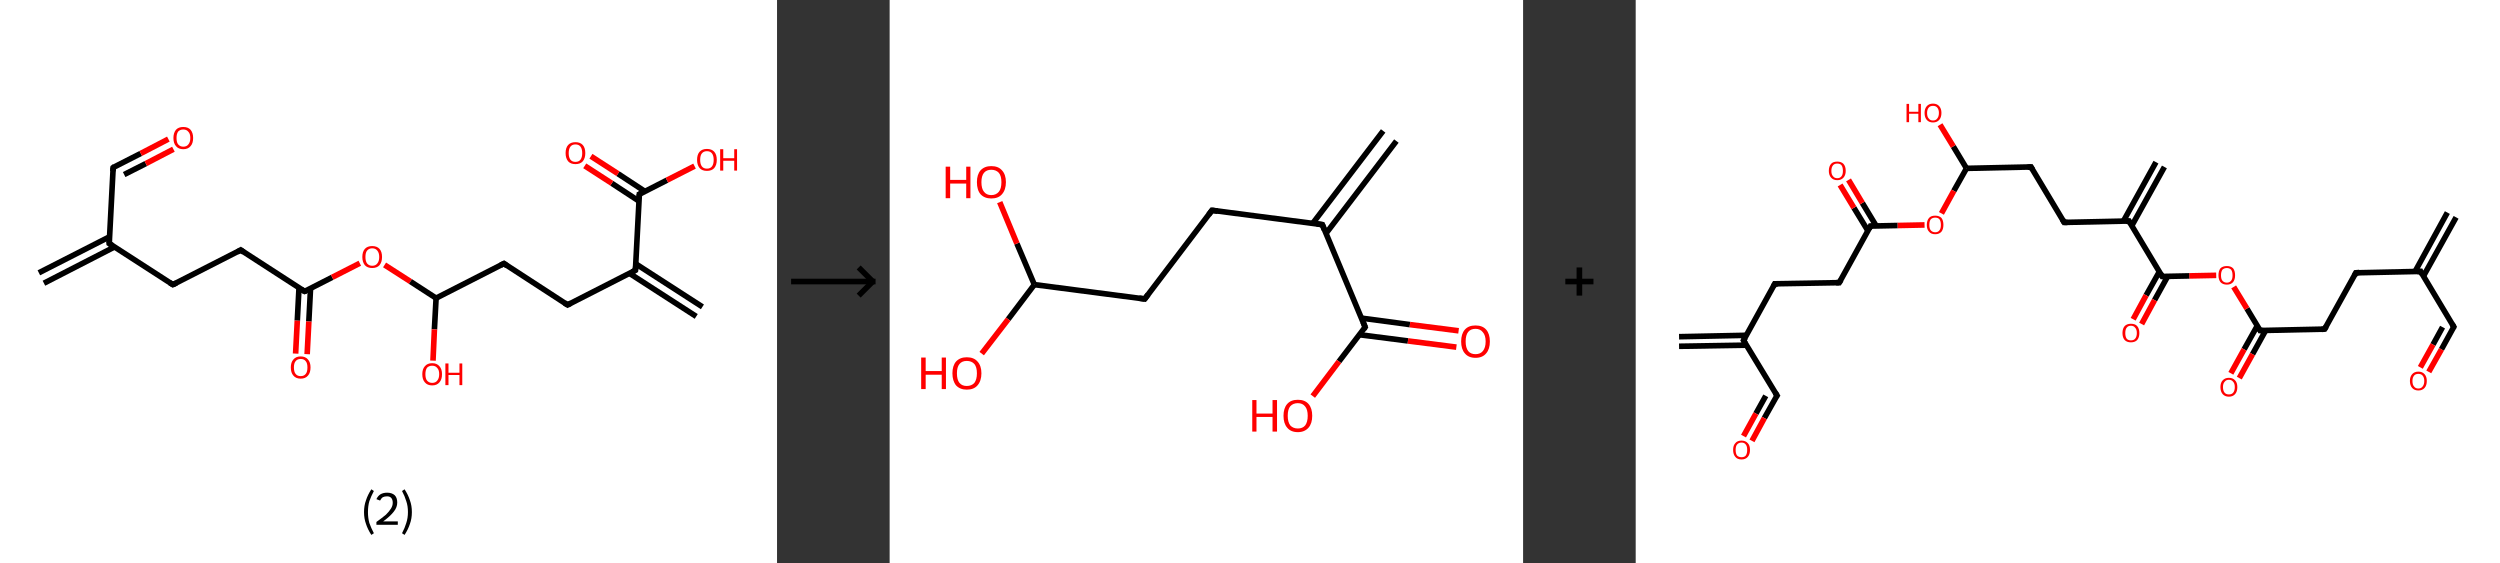 <?xml version='1.0' encoding='ASCII' standalone='yes'?>
<svg xmlns="http://www.w3.org/2000/svg" xmlns:xlink="http://www.w3.org/1999/xlink" version="1.1" width="888.0px" viewBox="0 0 888.0 200.0" height="200.0px">
  <rect x="0" y="0" width="888.0" height="200.0" fill="#333333" stroke="none"/>
  <g>
    <g transform="translate(0, 0) scale(1 1) "><!-- END OF HEADER -->
<rect style="opacity:1.0;fill:#FFFFFF;stroke:none" width="276.0" height="200.0" x="0.0" y="0.0"> </rect>
<path class="bond-0 atom-0 atom-1" d="M 13.8,96.9 L 38.9,84.1" style="fill:none;fill-rule:evenodd;stroke:#000000;stroke-width:2.0px;stroke-linecap:butt;stroke-linejoin:miter;stroke-opacity:1"/>
<path class="bond-0 atom-0 atom-1" d="M 15.6,100.6 L 40.7,87.7" style="fill:none;fill-rule:evenodd;stroke:#000000;stroke-width:2.0px;stroke-linecap:butt;stroke-linejoin:miter;stroke-opacity:1"/>
<path class="bond-1 atom-1 atom-2" d="M 38.8,86.5 L 40.2,59.5" style="fill:none;fill-rule:evenodd;stroke:#000000;stroke-width:2.0px;stroke-linecap:butt;stroke-linejoin:miter;stroke-opacity:1"/>
<path class="bond-2 atom-2 atom-3" d="M 40.2,59.5 L 50.0,54.5" style="fill:none;fill-rule:evenodd;stroke:#000000;stroke-width:2.0px;stroke-linecap:butt;stroke-linejoin:miter;stroke-opacity:1"/>
<path class="bond-2 atom-2 atom-3" d="M 50.0,54.5 L 59.8,49.4" style="fill:none;fill-rule:evenodd;stroke:#FF0000;stroke-width:2.0px;stroke-linecap:butt;stroke-linejoin:miter;stroke-opacity:1"/>
<path class="bond-2 atom-2 atom-3" d="M 44.1,62.0 L 51.8,58.1" style="fill:none;fill-rule:evenodd;stroke:#000000;stroke-width:2.0px;stroke-linecap:butt;stroke-linejoin:miter;stroke-opacity:1"/>
<path class="bond-2 atom-2 atom-3" d="M 51.8,58.1 L 61.6,53.0" style="fill:none;fill-rule:evenodd;stroke:#FF0000;stroke-width:2.0px;stroke-linecap:butt;stroke-linejoin:miter;stroke-opacity:1"/>
<path class="bond-3 atom-1 atom-4" d="M 38.8,86.5 L 61.4,101.1" style="fill:none;fill-rule:evenodd;stroke:#000000;stroke-width:2.0px;stroke-linecap:butt;stroke-linejoin:miter;stroke-opacity:1"/>
<path class="bond-4 atom-4 atom-5" d="M 61.4,101.1 L 85.5,88.8" style="fill:none;fill-rule:evenodd;stroke:#000000;stroke-width:2.0px;stroke-linecap:butt;stroke-linejoin:miter;stroke-opacity:1"/>
<path class="bond-5 atom-5 atom-6" d="M 85.5,88.8 L 108.2,103.5" style="fill:none;fill-rule:evenodd;stroke:#000000;stroke-width:2.0px;stroke-linecap:butt;stroke-linejoin:miter;stroke-opacity:1"/>
<path class="bond-6 atom-6 atom-7" d="M 106.2,102.3 L 105.6,113.9" style="fill:none;fill-rule:evenodd;stroke:#000000;stroke-width:2.0px;stroke-linecap:butt;stroke-linejoin:miter;stroke-opacity:1"/>
<path class="bond-6 atom-6 atom-7" d="M 105.6,113.9 L 105.0,125.6" style="fill:none;fill-rule:evenodd;stroke:#FF0000;stroke-width:2.0px;stroke-linecap:butt;stroke-linejoin:miter;stroke-opacity:1"/>
<path class="bond-6 atom-6 atom-7" d="M 110.3,102.5 L 109.7,114.2" style="fill:none;fill-rule:evenodd;stroke:#000000;stroke-width:2.0px;stroke-linecap:butt;stroke-linejoin:miter;stroke-opacity:1"/>
<path class="bond-6 atom-6 atom-7" d="M 109.7,114.2 L 109.1,125.8" style="fill:none;fill-rule:evenodd;stroke:#FF0000;stroke-width:2.0px;stroke-linecap:butt;stroke-linejoin:miter;stroke-opacity:1"/>
<path class="bond-7 atom-6 atom-8" d="M 108.2,103.5 L 118.0,98.5" style="fill:none;fill-rule:evenodd;stroke:#000000;stroke-width:2.0px;stroke-linecap:butt;stroke-linejoin:miter;stroke-opacity:1"/>
<path class="bond-7 atom-6 atom-8" d="M 118.0,98.5 L 127.8,93.5" style="fill:none;fill-rule:evenodd;stroke:#FF0000;stroke-width:2.0px;stroke-linecap:butt;stroke-linejoin:miter;stroke-opacity:1"/>
<path class="bond-8 atom-8 atom-9" d="M 136.6,94.1 L 145.8,100.0" style="fill:none;fill-rule:evenodd;stroke:#FF0000;stroke-width:2.0px;stroke-linecap:butt;stroke-linejoin:miter;stroke-opacity:1"/>
<path class="bond-8 atom-8 atom-9" d="M 145.8,100.0 L 154.9,105.9" style="fill:none;fill-rule:evenodd;stroke:#000000;stroke-width:2.0px;stroke-linecap:butt;stroke-linejoin:miter;stroke-opacity:1"/>
<path class="bond-9 atom-9 atom-10" d="M 154.9,105.9 L 154.3,117.0" style="fill:none;fill-rule:evenodd;stroke:#000000;stroke-width:2.0px;stroke-linecap:butt;stroke-linejoin:miter;stroke-opacity:1"/>
<path class="bond-9 atom-9 atom-10" d="M 154.3,117.0 L 153.8,128.1" style="fill:none;fill-rule:evenodd;stroke:#FF0000;stroke-width:2.0px;stroke-linecap:butt;stroke-linejoin:miter;stroke-opacity:1"/>
<path class="bond-10 atom-9 atom-11" d="M 154.9,105.9 L 179.0,93.6" style="fill:none;fill-rule:evenodd;stroke:#000000;stroke-width:2.0px;stroke-linecap:butt;stroke-linejoin:miter;stroke-opacity:1"/>
<path class="bond-11 atom-11 atom-12" d="M 179.0,93.6 L 201.6,108.3" style="fill:none;fill-rule:evenodd;stroke:#000000;stroke-width:2.0px;stroke-linecap:butt;stroke-linejoin:miter;stroke-opacity:1"/>
<path class="bond-12 atom-12 atom-13" d="M 201.6,108.3 L 225.7,96.0" style="fill:none;fill-rule:evenodd;stroke:#000000;stroke-width:2.0px;stroke-linecap:butt;stroke-linejoin:miter;stroke-opacity:1"/>
<path class="bond-13 atom-13 atom-14" d="M 223.6,97.1 L 247.3,112.4" style="fill:none;fill-rule:evenodd;stroke:#000000;stroke-width:2.0px;stroke-linecap:butt;stroke-linejoin:miter;stroke-opacity:1"/>
<path class="bond-13 atom-13 atom-14" d="M 225.8,93.7 L 249.5,109.0" style="fill:none;fill-rule:evenodd;stroke:#000000;stroke-width:2.0px;stroke-linecap:butt;stroke-linejoin:miter;stroke-opacity:1"/>
<path class="bond-14 atom-13 atom-15" d="M 225.7,96.0 L 227.1,69.0" style="fill:none;fill-rule:evenodd;stroke:#000000;stroke-width:2.0px;stroke-linecap:butt;stroke-linejoin:miter;stroke-opacity:1"/>
<path class="bond-15 atom-15 atom-16" d="M 229.1,68.0 L 219.5,61.7" style="fill:none;fill-rule:evenodd;stroke:#000000;stroke-width:2.0px;stroke-linecap:butt;stroke-linejoin:miter;stroke-opacity:1"/>
<path class="bond-15 atom-15 atom-16" d="M 219.5,61.7 L 209.9,55.5" style="fill:none;fill-rule:evenodd;stroke:#FF0000;stroke-width:2.0px;stroke-linecap:butt;stroke-linejoin:miter;stroke-opacity:1"/>
<path class="bond-15 atom-15 atom-16" d="M 226.9,71.4 L 217.3,65.1" style="fill:none;fill-rule:evenodd;stroke:#000000;stroke-width:2.0px;stroke-linecap:butt;stroke-linejoin:miter;stroke-opacity:1"/>
<path class="bond-15 atom-15 atom-16" d="M 217.3,65.1 L 207.7,58.9" style="fill:none;fill-rule:evenodd;stroke:#FF0000;stroke-width:2.0px;stroke-linecap:butt;stroke-linejoin:miter;stroke-opacity:1"/>
<path class="bond-16 atom-15 atom-17" d="M 227.1,69.0 L 236.9,64.0" style="fill:none;fill-rule:evenodd;stroke:#000000;stroke-width:2.0px;stroke-linecap:butt;stroke-linejoin:miter;stroke-opacity:1"/>
<path class="bond-16 atom-15 atom-17" d="M 236.9,64.0 L 246.7,59.0" style="fill:none;fill-rule:evenodd;stroke:#FF0000;stroke-width:2.0px;stroke-linecap:butt;stroke-linejoin:miter;stroke-opacity:1"/>
<path d="M 38.8,85.1 L 38.8,86.5 L 39.9,87.2" style="fill:none;stroke:#000000;stroke-width:2.0px;stroke-linecap:butt;stroke-linejoin:miter;stroke-opacity:1;"/>
<path d="M 40.1,60.8 L 40.2,59.5 L 40.6,59.2" style="fill:none;stroke:#000000;stroke-width:2.0px;stroke-linecap:butt;stroke-linejoin:miter;stroke-opacity:1;"/>
<path d="M 60.3,100.4 L 61.4,101.1 L 62.7,100.5" style="fill:none;stroke:#000000;stroke-width:2.0px;stroke-linecap:butt;stroke-linejoin:miter;stroke-opacity:1;"/>
<path d="M 84.3,89.5 L 85.5,88.8 L 86.6,89.6" style="fill:none;stroke:#000000;stroke-width:2.0px;stroke-linecap:butt;stroke-linejoin:miter;stroke-opacity:1;"/>
<path d="M 107.0,102.8 L 108.2,103.5 L 108.7,103.3" style="fill:none;stroke:#000000;stroke-width:2.0px;stroke-linecap:butt;stroke-linejoin:miter;stroke-opacity:1;"/>
<path d="M 177.8,94.2 L 179.0,93.6 L 180.1,94.4" style="fill:none;stroke:#000000;stroke-width:2.0px;stroke-linecap:butt;stroke-linejoin:miter;stroke-opacity:1;"/>
<path d="M 200.5,107.6 L 201.6,108.3 L 202.8,107.7" style="fill:none;stroke:#000000;stroke-width:2.0px;stroke-linecap:butt;stroke-linejoin:miter;stroke-opacity:1;"/>
<path d="M 224.5,96.6 L 225.7,96.0 L 225.8,94.7" style="fill:none;stroke:#000000;stroke-width:2.0px;stroke-linecap:butt;stroke-linejoin:miter;stroke-opacity:1;"/>
<path d="M 227.0,70.4 L 227.1,69.0 L 227.6,68.8" style="fill:none;stroke:#000000;stroke-width:2.0px;stroke-linecap:butt;stroke-linejoin:miter;stroke-opacity:1;"/>
<path class="atom-3" d="M 61.6 49.0 Q 61.6 47.2, 62.5 46.1 Q 63.4 45.1, 65.1 45.1 Q 66.8 45.1, 67.7 46.1 Q 68.6 47.2, 68.6 49.0 Q 68.6 50.9, 67.7 51.9 Q 66.8 53.0, 65.1 53.0 Q 63.4 53.0, 62.5 51.9 Q 61.6 50.9, 61.6 49.0 M 65.1 52.1 Q 66.3 52.1, 66.9 51.3 Q 67.6 50.5, 67.6 49.0 Q 67.6 47.5, 66.9 46.8 Q 66.3 46.0, 65.1 46.0 Q 64.0 46.0, 63.3 46.7 Q 62.7 47.5, 62.7 49.0 Q 62.7 50.6, 63.3 51.3 Q 64.0 52.1, 65.1 52.1 " fill="#FF0000"/>
<path class="atom-7" d="M 103.3 130.5 Q 103.3 128.7, 104.2 127.7 Q 105.1 126.6, 106.8 126.6 Q 108.5 126.6, 109.4 127.7 Q 110.3 128.7, 110.3 130.5 Q 110.3 132.4, 109.4 133.4 Q 108.5 134.5, 106.8 134.5 Q 105.1 134.5, 104.2 133.4 Q 103.3 132.4, 103.3 130.5 M 106.8 133.6 Q 108.0 133.6, 108.6 132.8 Q 109.2 132.1, 109.2 130.5 Q 109.2 129.0, 108.6 128.3 Q 108.0 127.5, 106.8 127.5 Q 105.6 127.5, 105.0 128.3 Q 104.4 129.0, 104.4 130.5 Q 104.4 132.1, 105.0 132.8 Q 105.6 133.6, 106.8 133.6 " fill="#FF0000"/>
<path class="atom-8" d="M 128.7 91.3 Q 128.7 89.4, 129.6 88.4 Q 130.5 87.4, 132.2 87.4 Q 133.9 87.4, 134.8 88.4 Q 135.7 89.4, 135.7 91.3 Q 135.7 93.1, 134.8 94.2 Q 133.9 95.2, 132.2 95.2 Q 130.5 95.2, 129.6 94.2 Q 128.7 93.1, 128.7 91.3 M 132.2 94.4 Q 133.4 94.4, 134.0 93.6 Q 134.7 92.8, 134.7 91.3 Q 134.7 89.8, 134.0 89.0 Q 133.4 88.2, 132.2 88.2 Q 131.1 88.2, 130.4 89.0 Q 129.8 89.7, 129.8 91.3 Q 129.8 92.8, 130.4 93.6 Q 131.1 94.4, 132.2 94.4 " fill="#FF0000"/>
<path class="atom-10" d="M 150.0 132.9 Q 150.0 131.1, 150.9 130.1 Q 151.8 129.0, 153.5 129.0 Q 155.2 129.0, 156.1 130.1 Q 157.0 131.1, 157.0 132.9 Q 157.0 134.8, 156.1 135.8 Q 155.2 136.9, 153.5 136.9 Q 151.8 136.9, 150.9 135.8 Q 150.0 134.8, 150.0 132.9 M 153.5 136.0 Q 154.7 136.0, 155.3 135.2 Q 156.0 134.4, 156.0 132.9 Q 156.0 131.4, 155.3 130.7 Q 154.7 129.9, 153.5 129.9 Q 152.4 129.9, 151.7 130.6 Q 151.1 131.4, 151.1 132.9 Q 151.1 134.5, 151.7 135.2 Q 152.4 136.0, 153.5 136.0 " fill="#FF0000"/>
<path class="atom-10" d="M 158.2 129.1 L 159.3 129.1 L 159.3 132.4 L 163.2 132.4 L 163.2 129.1 L 164.2 129.1 L 164.2 136.8 L 163.2 136.8 L 163.2 133.2 L 159.3 133.2 L 159.3 136.8 L 158.2 136.8 L 158.2 129.1 " fill="#FF0000"/>
<path class="atom-16" d="M 200.9 54.4 Q 200.9 52.5, 201.8 51.5 Q 202.7 50.5, 204.4 50.5 Q 206.1 50.5, 207.0 51.5 Q 207.9 52.5, 207.9 54.4 Q 207.9 56.2, 207.0 57.3 Q 206.1 58.3, 204.4 58.3 Q 202.7 58.3, 201.8 57.3 Q 200.9 56.2, 200.9 54.4 M 204.4 57.5 Q 205.6 57.5, 206.2 56.7 Q 206.8 55.9, 206.8 54.4 Q 206.8 52.9, 206.2 52.1 Q 205.6 51.3, 204.4 51.3 Q 203.2 51.3, 202.6 52.1 Q 202.0 52.9, 202.0 54.4 Q 202.0 55.9, 202.6 56.7 Q 203.2 57.5, 204.4 57.5 " fill="#FF0000"/>
<path class="atom-17" d="M 247.6 56.8 Q 247.6 54.9, 248.5 53.9 Q 249.4 52.9, 251.1 52.9 Q 252.8 52.9, 253.7 53.9 Q 254.6 54.9, 254.6 56.8 Q 254.6 58.6, 253.7 59.7 Q 252.8 60.7, 251.1 60.7 Q 249.4 60.7, 248.5 59.7 Q 247.6 58.6, 247.6 56.8 M 251.1 59.9 Q 252.3 59.9, 252.9 59.1 Q 253.5 58.3, 253.5 56.8 Q 253.5 55.3, 252.9 54.5 Q 252.3 53.7, 251.1 53.7 Q 249.9 53.7, 249.3 54.5 Q 248.7 55.2, 248.7 56.8 Q 248.7 58.3, 249.3 59.1 Q 249.9 59.9, 251.1 59.9 " fill="#FF0000"/>
<path class="atom-17" d="M 255.8 53.0 L 256.9 53.0 L 256.9 56.2 L 260.8 56.2 L 260.8 53.0 L 261.8 53.0 L 261.8 60.6 L 260.8 60.6 L 260.8 57.1 L 256.9 57.1 L 256.9 60.6 L 255.8 60.6 L 255.8 53.0 " fill="#FF0000"/>
<path class="legend" d="M 129.3 181.9 Q 129.3 179.6, 130.0 177.7 Q 130.6 175.8, 131.9 173.8 L 132.8 174.4 Q 131.8 176.3, 131.2 178.0 Q 130.7 179.7, 130.7 181.9 Q 130.7 184.0, 131.2 185.8 Q 131.8 187.5, 132.8 189.4 L 131.9 190.0 Q 130.6 188.0, 130.0 186.1 Q 129.3 184.2, 129.3 181.9 " fill="#000000"/>
<path class="legend" d="M 133.7 177.3 Q 134.2 176.2, 135.1 175.6 Q 136.1 175.0, 137.5 175.0 Q 139.2 175.0, 140.2 175.9 Q 141.1 176.8, 141.1 178.5 Q 141.1 180.2, 139.9 181.7 Q 138.7 183.3, 136.1 185.2 L 141.3 185.2 L 141.3 186.4 L 133.7 186.4 L 133.7 185.4 Q 135.8 183.9, 137.1 182.8 Q 138.3 181.6, 138.9 180.6 Q 139.5 179.6, 139.5 178.6 Q 139.5 177.5, 139.0 176.9 Q 138.5 176.3, 137.5 176.3 Q 136.6 176.3, 136.0 176.6 Q 135.4 177.0, 135.0 177.8 L 133.7 177.3 " fill="#000000"/>
<path class="legend" d="M 146.3 181.9 Q 146.3 184.2, 145.6 186.1 Q 145.0 188.0, 143.7 190.0 L 142.8 189.4 Q 143.8 187.5, 144.3 185.8 Q 144.9 184.0, 144.9 181.9 Q 144.9 179.7, 144.3 178.0 Q 143.8 176.3, 142.8 174.4 L 143.7 173.8 Q 145.0 175.8, 145.6 177.7 Q 146.3 179.6, 146.3 181.9 " fill="#000000"/>
</g>
    <g transform="translate(276.0, 0) scale(1 1) "><line x1="5" y1="100" x2="35" y2="100" style="stroke:rgb(0,0,0);stroke-width:2"/>
  <line x1="34" y1="100" x2="29" y2="95" style="stroke:rgb(0,0,0);stroke-width:2"/>
  <line x1="34" y1="100" x2="29" y2="105" style="stroke:rgb(0,0,0);stroke-width:2"/>
</g>
    <g transform="translate(316.0, 0) scale(1 1) "><!-- END OF HEADER -->
<rect style="opacity:1.0;fill:#FFFFFF;stroke:none" width="225.0" height="200.0" x="0.0" y="0.0"> </rect>
<path class="bond-0 atom-0 atom-1" d="M 180.0,50.1 L 155.0,82.9" style="fill:none;fill-rule:evenodd;stroke:#000000;stroke-width:2.0px;stroke-linecap:butt;stroke-linejoin:miter;stroke-opacity:1"/>
<path class="bond-0 atom-0 atom-1" d="M 175.3,46.5 L 150.3,79.3" style="fill:none;fill-rule:evenodd;stroke:#000000;stroke-width:2.0px;stroke-linecap:butt;stroke-linejoin:miter;stroke-opacity:1"/>
<path class="bond-1 atom-1 atom-2" d="M 153.7,79.8 L 114.5,74.7" style="fill:none;fill-rule:evenodd;stroke:#000000;stroke-width:2.0px;stroke-linecap:butt;stroke-linejoin:miter;stroke-opacity:1"/>
<path class="bond-2 atom-2 atom-3" d="M 114.5,74.7 L 90.6,106.2" style="fill:none;fill-rule:evenodd;stroke:#000000;stroke-width:2.0px;stroke-linecap:butt;stroke-linejoin:miter;stroke-opacity:1"/>
<path class="bond-3 atom-3 atom-4" d="M 90.6,106.2 L 51.4,101.1" style="fill:none;fill-rule:evenodd;stroke:#000000;stroke-width:2.0px;stroke-linecap:butt;stroke-linejoin:miter;stroke-opacity:1"/>
<path class="bond-4 atom-4 atom-5" d="M 51.4,101.1 L 42.1,113.4" style="fill:none;fill-rule:evenodd;stroke:#000000;stroke-width:2.0px;stroke-linecap:butt;stroke-linejoin:miter;stroke-opacity:1"/>
<path class="bond-4 atom-4 atom-5" d="M 42.1,113.4 L 32.7,125.6" style="fill:none;fill-rule:evenodd;stroke:#FF0000;stroke-width:2.0px;stroke-linecap:butt;stroke-linejoin:miter;stroke-opacity:1"/>
<path class="bond-5 atom-4 atom-6" d="M 51.4,101.1 L 45.2,86.5" style="fill:none;fill-rule:evenodd;stroke:#000000;stroke-width:2.0px;stroke-linecap:butt;stroke-linejoin:miter;stroke-opacity:1"/>
<path class="bond-5 atom-4 atom-6" d="M 45.2,86.5 L 39.1,71.8" style="fill:none;fill-rule:evenodd;stroke:#FF0000;stroke-width:2.0px;stroke-linecap:butt;stroke-linejoin:miter;stroke-opacity:1"/>
<path class="bond-6 atom-1 atom-7" d="M 153.7,79.8 L 168.9,116.2" style="fill:none;fill-rule:evenodd;stroke:#000000;stroke-width:2.0px;stroke-linecap:butt;stroke-linejoin:miter;stroke-opacity:1"/>
<path class="bond-7 atom-7 atom-8" d="M 166.9,118.9 L 184.1,121.1" style="fill:none;fill-rule:evenodd;stroke:#000000;stroke-width:2.0px;stroke-linecap:butt;stroke-linejoin:miter;stroke-opacity:1"/>
<path class="bond-7 atom-7 atom-8" d="M 184.1,121.1 L 201.3,123.3" style="fill:none;fill-rule:evenodd;stroke:#FF0000;stroke-width:2.0px;stroke-linecap:butt;stroke-linejoin:miter;stroke-opacity:1"/>
<path class="bond-7 atom-7 atom-8" d="M 167.6,113.0 L 184.8,115.3" style="fill:none;fill-rule:evenodd;stroke:#000000;stroke-width:2.0px;stroke-linecap:butt;stroke-linejoin:miter;stroke-opacity:1"/>
<path class="bond-7 atom-7 atom-8" d="M 184.8,115.3 L 202.1,117.5" style="fill:none;fill-rule:evenodd;stroke:#FF0000;stroke-width:2.0px;stroke-linecap:butt;stroke-linejoin:miter;stroke-opacity:1"/>
<path class="bond-8 atom-7 atom-9" d="M 168.9,116.2 L 159.6,128.4" style="fill:none;fill-rule:evenodd;stroke:#000000;stroke-width:2.0px;stroke-linecap:butt;stroke-linejoin:miter;stroke-opacity:1"/>
<path class="bond-8 atom-7 atom-9" d="M 159.6,128.4 L 150.3,140.7" style="fill:none;fill-rule:evenodd;stroke:#FF0000;stroke-width:2.0px;stroke-linecap:butt;stroke-linejoin:miter;stroke-opacity:1"/>
<path d="M 151.7,79.5 L 153.7,79.8 L 154.4,81.6" style="fill:none;stroke:#000000;stroke-width:2.0px;stroke-linecap:butt;stroke-linejoin:miter;stroke-opacity:1;"/>
<path d="M 116.5,75.0 L 114.5,74.7 L 113.3,76.3" style="fill:none;stroke:#000000;stroke-width:2.0px;stroke-linecap:butt;stroke-linejoin:miter;stroke-opacity:1;"/>
<path d="M 91.8,104.6 L 90.6,106.2 L 88.6,105.9" style="fill:none;stroke:#000000;stroke-width:2.0px;stroke-linecap:butt;stroke-linejoin:miter;stroke-opacity:1;"/>
<path d="M 168.2,114.4 L 168.9,116.2 L 168.5,116.8" style="fill:none;stroke:#000000;stroke-width:2.0px;stroke-linecap:butt;stroke-linejoin:miter;stroke-opacity:1;"/>
<path class="atom-5" d="M 11.2 127.0 L 12.8 127.0 L 12.8 131.8 L 18.5 131.8 L 18.5 127.0 L 20.0 127.0 L 20.0 138.2 L 18.5 138.2 L 18.5 133.1 L 12.8 133.1 L 12.8 138.2 L 11.2 138.2 L 11.2 127.0 " fill="#FF0000"/>
<path class="atom-5" d="M 22.3 132.6 Q 22.3 129.9, 23.6 128.4 Q 25.0 126.9, 27.4 126.9 Q 29.9 126.9, 31.2 128.4 Q 32.6 129.9, 32.6 132.6 Q 32.6 135.3, 31.2 136.9 Q 29.9 138.4, 27.4 138.4 Q 25.0 138.4, 23.6 136.9 Q 22.3 135.3, 22.3 132.6 M 27.4 137.1 Q 29.1 137.1, 30.1 136.0 Q 31.0 134.8, 31.0 132.6 Q 31.0 130.4, 30.1 129.3 Q 29.1 128.2, 27.4 128.2 Q 25.7 128.2, 24.8 129.3 Q 23.9 130.4, 23.9 132.6 Q 23.9 134.9, 24.8 136.0 Q 25.7 137.1, 27.4 137.1 " fill="#FF0000"/>
<path class="atom-6" d="M 19.9 59.2 L 21.5 59.2 L 21.5 63.9 L 27.2 63.9 L 27.2 59.2 L 28.7 59.2 L 28.7 70.4 L 27.2 70.4 L 27.2 65.2 L 21.5 65.2 L 21.5 70.4 L 19.9 70.4 L 19.9 59.2 " fill="#FF0000"/>
<path class="atom-6" d="M 31.0 64.7 Q 31.0 62.0, 32.3 60.5 Q 33.7 59.0, 36.1 59.0 Q 38.6 59.0, 39.9 60.5 Q 41.3 62.0, 41.3 64.7 Q 41.3 67.4, 39.9 69.0 Q 38.6 70.5, 36.1 70.5 Q 33.7 70.5, 32.3 69.0 Q 31.0 67.5, 31.0 64.7 M 36.1 69.3 Q 37.8 69.3, 38.8 68.1 Q 39.7 67.0, 39.7 64.7 Q 39.7 62.5, 38.8 61.4 Q 37.8 60.3, 36.1 60.3 Q 34.4 60.3, 33.5 61.4 Q 32.6 62.5, 32.6 64.7 Q 32.6 67.0, 33.5 68.1 Q 34.4 69.3, 36.1 69.3 " fill="#FF0000"/>
<path class="atom-8" d="M 203.0 121.3 Q 203.0 118.6, 204.3 117.1 Q 205.6 115.6, 208.1 115.6 Q 210.6 115.6, 211.9 117.1 Q 213.2 118.6, 213.2 121.3 Q 213.2 124.0, 211.9 125.5 Q 210.6 127.1, 208.1 127.1 Q 205.6 127.1, 204.3 125.5 Q 203.0 124.0, 203.0 121.3 M 208.1 125.8 Q 209.8 125.8, 210.7 124.7 Q 211.7 123.5, 211.7 121.3 Q 211.7 119.1, 210.7 118.0 Q 209.8 116.8, 208.1 116.8 Q 206.4 116.8, 205.5 117.9 Q 204.6 119.0, 204.6 121.3 Q 204.6 123.5, 205.5 124.7 Q 206.4 125.8, 208.1 125.8 " fill="#FF0000"/>
<path class="atom-9" d="M 128.8 142.1 L 130.3 142.1 L 130.3 146.9 L 136.0 146.9 L 136.0 142.1 L 137.6 142.1 L 137.6 153.3 L 136.0 153.3 L 136.0 148.1 L 130.3 148.1 L 130.3 153.3 L 128.8 153.3 L 128.8 142.1 " fill="#FF0000"/>
<path class="atom-9" d="M 139.9 147.7 Q 139.9 145.0, 141.2 143.5 Q 142.5 142.0, 145.0 142.0 Q 147.5 142.0, 148.8 143.5 Q 150.1 145.0, 150.1 147.7 Q 150.1 150.4, 148.8 151.9 Q 147.4 153.5, 145.0 153.5 Q 142.5 153.5, 141.2 151.9 Q 139.9 150.4, 139.9 147.7 M 145.0 152.2 Q 146.7 152.2, 147.6 151.1 Q 148.5 149.9, 148.5 147.7 Q 148.5 145.5, 147.6 144.4 Q 146.7 143.2, 145.0 143.2 Q 143.3 143.2, 142.3 144.3 Q 141.4 145.4, 141.4 147.7 Q 141.4 149.9, 142.3 151.1 Q 143.3 152.2, 145.0 152.2 " fill="#FF0000"/>
</g>
    <g transform="translate(541.0, 0) scale(1 1) "><line x1="15" y1="100" x2="25" y2="100" style="stroke:rgb(0,0,0);stroke-width:2"/>
  <line x1="20" y1="95" x2="20" y2="105" style="stroke:rgb(0,0,0);stroke-width:2"/>
</g>
    <g transform="translate(581.0, 0) scale(1 1) "><!-- END OF HEADER -->
<rect style="opacity:1.0;fill:#FFFFFF;stroke:none" width="307.0" height="200.0" x="0.0" y="0.0"> </rect>
<path class="bond-0 atom-0 atom-1" d="M 291.4,77.2 L 279.8,98.1" style="fill:none;fill-rule:evenodd;stroke:#000000;stroke-width:2.0px;stroke-linecap:butt;stroke-linejoin:miter;stroke-opacity:1"/>
<path class="bond-0 atom-0 atom-1" d="M 288.3,75.5 L 276.8,96.5" style="fill:none;fill-rule:evenodd;stroke:#000000;stroke-width:2.0px;stroke-linecap:butt;stroke-linejoin:miter;stroke-opacity:1"/>
<path class="bond-1 atom-1 atom-2" d="M 278.8,96.4 L 290.6,116.1" style="fill:none;fill-rule:evenodd;stroke:#000000;stroke-width:2.0px;stroke-linecap:butt;stroke-linejoin:miter;stroke-opacity:1"/>
<path class="bond-2 atom-2 atom-3" d="M 290.6,116.1 L 286.2,124.1" style="fill:none;fill-rule:evenodd;stroke:#000000;stroke-width:2.0px;stroke-linecap:butt;stroke-linejoin:miter;stroke-opacity:1"/>
<path class="bond-2 atom-2 atom-3" d="M 286.2,124.1 L 281.7,132.1" style="fill:none;fill-rule:evenodd;stroke:#FF0000;stroke-width:2.0px;stroke-linecap:butt;stroke-linejoin:miter;stroke-opacity:1"/>
<path class="bond-2 atom-2 atom-3" d="M 286.6,116.2 L 283.2,122.4" style="fill:none;fill-rule:evenodd;stroke:#000000;stroke-width:2.0px;stroke-linecap:butt;stroke-linejoin:miter;stroke-opacity:1"/>
<path class="bond-2 atom-2 atom-3" d="M 283.2,122.4 L 278.7,130.5" style="fill:none;fill-rule:evenodd;stroke:#FF0000;stroke-width:2.0px;stroke-linecap:butt;stroke-linejoin:miter;stroke-opacity:1"/>
<path class="bond-3 atom-1 atom-4" d="M 278.8,96.4 L 255.8,96.9" style="fill:none;fill-rule:evenodd;stroke:#000000;stroke-width:2.0px;stroke-linecap:butt;stroke-linejoin:miter;stroke-opacity:1"/>
<path class="bond-4 atom-4 atom-5" d="M 255.8,96.9 L 244.7,116.9" style="fill:none;fill-rule:evenodd;stroke:#000000;stroke-width:2.0px;stroke-linecap:butt;stroke-linejoin:miter;stroke-opacity:1"/>
<path class="bond-5 atom-5 atom-6" d="M 244.7,116.9 L 221.8,117.4" style="fill:none;fill-rule:evenodd;stroke:#000000;stroke-width:2.0px;stroke-linecap:butt;stroke-linejoin:miter;stroke-opacity:1"/>
<path class="bond-6 atom-6 atom-7" d="M 220.8,115.7 L 216.1,124.1" style="fill:none;fill-rule:evenodd;stroke:#000000;stroke-width:2.0px;stroke-linecap:butt;stroke-linejoin:miter;stroke-opacity:1"/>
<path class="bond-6 atom-6 atom-7" d="M 216.1,124.1 L 211.4,132.6" style="fill:none;fill-rule:evenodd;stroke:#FF0000;stroke-width:2.0px;stroke-linecap:butt;stroke-linejoin:miter;stroke-opacity:1"/>
<path class="bond-6 atom-6 atom-7" d="M 223.8,117.3 L 219.1,125.8" style="fill:none;fill-rule:evenodd;stroke:#000000;stroke-width:2.0px;stroke-linecap:butt;stroke-linejoin:miter;stroke-opacity:1"/>
<path class="bond-6 atom-6 atom-7" d="M 219.1,125.8 L 214.4,134.3" style="fill:none;fill-rule:evenodd;stroke:#FF0000;stroke-width:2.0px;stroke-linecap:butt;stroke-linejoin:miter;stroke-opacity:1"/>
<path class="bond-7 atom-6 atom-8" d="M 221.8,117.4 L 217.1,109.6" style="fill:none;fill-rule:evenodd;stroke:#000000;stroke-width:2.0px;stroke-linecap:butt;stroke-linejoin:miter;stroke-opacity:1"/>
<path class="bond-7 atom-6 atom-8" d="M 217.1,109.6 L 212.4,101.9" style="fill:none;fill-rule:evenodd;stroke:#FF0000;stroke-width:2.0px;stroke-linecap:butt;stroke-linejoin:miter;stroke-opacity:1"/>
<path class="bond-8 atom-8 atom-9" d="M 206.2,97.8 L 196.6,98.0" style="fill:none;fill-rule:evenodd;stroke:#FF0000;stroke-width:2.0px;stroke-linecap:butt;stroke-linejoin:miter;stroke-opacity:1"/>
<path class="bond-8 atom-8 atom-9" d="M 196.6,98.0 L 187.0,98.2" style="fill:none;fill-rule:evenodd;stroke:#000000;stroke-width:2.0px;stroke-linecap:butt;stroke-linejoin:miter;stroke-opacity:1"/>
<path class="bond-9 atom-9 atom-10" d="M 186.0,96.5 L 181.3,104.9" style="fill:none;fill-rule:evenodd;stroke:#000000;stroke-width:2.0px;stroke-linecap:butt;stroke-linejoin:miter;stroke-opacity:1"/>
<path class="bond-9 atom-9 atom-10" d="M 181.3,104.9 L 176.7,113.4" style="fill:none;fill-rule:evenodd;stroke:#FF0000;stroke-width:2.0px;stroke-linecap:butt;stroke-linejoin:miter;stroke-opacity:1"/>
<path class="bond-9 atom-9 atom-10" d="M 189.0,98.1 L 184.3,106.6" style="fill:none;fill-rule:evenodd;stroke:#000000;stroke-width:2.0px;stroke-linecap:butt;stroke-linejoin:miter;stroke-opacity:1"/>
<path class="bond-9 atom-9 atom-10" d="M 184.3,106.6 L 179.7,115.1" style="fill:none;fill-rule:evenodd;stroke:#FF0000;stroke-width:2.0px;stroke-linecap:butt;stroke-linejoin:miter;stroke-opacity:1"/>
<path class="bond-10 atom-9 atom-11" d="M 187.0,98.2 L 175.2,78.5" style="fill:none;fill-rule:evenodd;stroke:#000000;stroke-width:2.0px;stroke-linecap:butt;stroke-linejoin:miter;stroke-opacity:1"/>
<path class="bond-11 atom-11 atom-12" d="M 176.2,80.2 L 187.8,59.3" style="fill:none;fill-rule:evenodd;stroke:#000000;stroke-width:2.0px;stroke-linecap:butt;stroke-linejoin:miter;stroke-opacity:1"/>
<path class="bond-11 atom-11 atom-12" d="M 173.2,78.6 L 184.8,57.6" style="fill:none;fill-rule:evenodd;stroke:#000000;stroke-width:2.0px;stroke-linecap:butt;stroke-linejoin:miter;stroke-opacity:1"/>
<path class="bond-12 atom-11 atom-13" d="M 175.2,78.5 L 152.2,79.0" style="fill:none;fill-rule:evenodd;stroke:#000000;stroke-width:2.0px;stroke-linecap:butt;stroke-linejoin:miter;stroke-opacity:1"/>
<path class="bond-13 atom-13 atom-14" d="M 152.2,79.0 L 140.4,59.3" style="fill:none;fill-rule:evenodd;stroke:#000000;stroke-width:2.0px;stroke-linecap:butt;stroke-linejoin:miter;stroke-opacity:1"/>
<path class="bond-14 atom-14 atom-15" d="M 140.4,59.3 L 117.5,59.8" style="fill:none;fill-rule:evenodd;stroke:#000000;stroke-width:2.0px;stroke-linecap:butt;stroke-linejoin:miter;stroke-opacity:1"/>
<path class="bond-15 atom-15 atom-16" d="M 117.5,59.8 L 112.8,52.0" style="fill:none;fill-rule:evenodd;stroke:#000000;stroke-width:2.0px;stroke-linecap:butt;stroke-linejoin:miter;stroke-opacity:1"/>
<path class="bond-15 atom-15 atom-16" d="M 112.8,52.0 L 108.1,44.3" style="fill:none;fill-rule:evenodd;stroke:#FF0000;stroke-width:2.0px;stroke-linecap:butt;stroke-linejoin:miter;stroke-opacity:1"/>
<path class="bond-16 atom-15 atom-17" d="M 117.5,59.8 L 113.0,67.8" style="fill:none;fill-rule:evenodd;stroke:#000000;stroke-width:2.0px;stroke-linecap:butt;stroke-linejoin:miter;stroke-opacity:1"/>
<path class="bond-16 atom-15 atom-17" d="M 113.0,67.8 L 108.6,75.8" style="fill:none;fill-rule:evenodd;stroke:#FF0000;stroke-width:2.0px;stroke-linecap:butt;stroke-linejoin:miter;stroke-opacity:1"/>
<path class="bond-17 atom-17 atom-18" d="M 102.6,79.9 L 93.0,80.1" style="fill:none;fill-rule:evenodd;stroke:#FF0000;stroke-width:2.0px;stroke-linecap:butt;stroke-linejoin:miter;stroke-opacity:1"/>
<path class="bond-17 atom-17 atom-18" d="M 93.0,80.1 L 83.4,80.3" style="fill:none;fill-rule:evenodd;stroke:#000000;stroke-width:2.0px;stroke-linecap:butt;stroke-linejoin:miter;stroke-opacity:1"/>
<path class="bond-18 atom-18 atom-19" d="M 85.4,80.2 L 80.5,72.1" style="fill:none;fill-rule:evenodd;stroke:#000000;stroke-width:2.0px;stroke-linecap:butt;stroke-linejoin:miter;stroke-opacity:1"/>
<path class="bond-18 atom-18 atom-19" d="M 80.5,72.1 L 75.6,63.9" style="fill:none;fill-rule:evenodd;stroke:#FF0000;stroke-width:2.0px;stroke-linecap:butt;stroke-linejoin:miter;stroke-opacity:1"/>
<path class="bond-18 atom-18 atom-19" d="M 82.5,82.0 L 77.5,73.8" style="fill:none;fill-rule:evenodd;stroke:#000000;stroke-width:2.0px;stroke-linecap:butt;stroke-linejoin:miter;stroke-opacity:1"/>
<path class="bond-18 atom-18 atom-19" d="M 77.5,73.8 L 72.6,65.7" style="fill:none;fill-rule:evenodd;stroke:#FF0000;stroke-width:2.0px;stroke-linecap:butt;stroke-linejoin:miter;stroke-opacity:1"/>
<path class="bond-19 atom-18 atom-20" d="M 83.4,80.3 L 72.3,100.4" style="fill:none;fill-rule:evenodd;stroke:#000000;stroke-width:2.0px;stroke-linecap:butt;stroke-linejoin:miter;stroke-opacity:1"/>
<path class="bond-20 atom-20 atom-21" d="M 72.3,100.4 L 49.4,100.8" style="fill:none;fill-rule:evenodd;stroke:#000000;stroke-width:2.0px;stroke-linecap:butt;stroke-linejoin:miter;stroke-opacity:1"/>
<path class="bond-21 atom-21 atom-22" d="M 49.4,100.8 L 38.3,120.9" style="fill:none;fill-rule:evenodd;stroke:#000000;stroke-width:2.0px;stroke-linecap:butt;stroke-linejoin:miter;stroke-opacity:1"/>
<path class="bond-22 atom-22 atom-23" d="M 39.3,119.1 L 15.4,119.6" style="fill:none;fill-rule:evenodd;stroke:#000000;stroke-width:2.0px;stroke-linecap:butt;stroke-linejoin:miter;stroke-opacity:1"/>
<path class="bond-22 atom-22 atom-23" d="M 39.3,122.6 L 15.4,123.0" style="fill:none;fill-rule:evenodd;stroke:#000000;stroke-width:2.0px;stroke-linecap:butt;stroke-linejoin:miter;stroke-opacity:1"/>
<path class="bond-23 atom-22 atom-24" d="M 38.3,120.9 L 50.2,140.5" style="fill:none;fill-rule:evenodd;stroke:#000000;stroke-width:2.0px;stroke-linecap:butt;stroke-linejoin:miter;stroke-opacity:1"/>
<path class="bond-24 atom-24 atom-25" d="M 50.2,140.5 L 45.7,148.5" style="fill:none;fill-rule:evenodd;stroke:#000000;stroke-width:2.0px;stroke-linecap:butt;stroke-linejoin:miter;stroke-opacity:1"/>
<path class="bond-24 atom-24 atom-25" d="M 45.7,148.5 L 41.3,156.6" style="fill:none;fill-rule:evenodd;stroke:#FF0000;stroke-width:2.0px;stroke-linecap:butt;stroke-linejoin:miter;stroke-opacity:1"/>
<path class="bond-24 atom-24 atom-25" d="M 46.2,140.6 L 42.7,146.9" style="fill:none;fill-rule:evenodd;stroke:#000000;stroke-width:2.0px;stroke-linecap:butt;stroke-linejoin:miter;stroke-opacity:1"/>
<path class="bond-24 atom-24 atom-25" d="M 42.7,146.9 L 38.3,154.9" style="fill:none;fill-rule:evenodd;stroke:#FF0000;stroke-width:2.0px;stroke-linecap:butt;stroke-linejoin:miter;stroke-opacity:1"/>
<path d="M 279.3,97.4 L 278.8,96.4 L 277.6,96.5" style="fill:none;stroke:#000000;stroke-width:2.0px;stroke-linecap:butt;stroke-linejoin:miter;stroke-opacity:1;"/>
<path d="M 290.0,115.1 L 290.6,116.1 L 290.4,116.5" style="fill:none;stroke:#000000;stroke-width:2.0px;stroke-linecap:butt;stroke-linejoin:miter;stroke-opacity:1;"/>
<path d="M 257.0,96.8 L 255.8,96.9 L 255.3,97.9" style="fill:none;stroke:#000000;stroke-width:2.0px;stroke-linecap:butt;stroke-linejoin:miter;stroke-opacity:1;"/>
<path d="M 245.3,115.9 L 244.7,116.9 L 243.6,117.0" style="fill:none;stroke:#000000;stroke-width:2.0px;stroke-linecap:butt;stroke-linejoin:miter;stroke-opacity:1;"/>
<path d="M 222.9,117.4 L 221.8,117.4 L 221.6,117.0" style="fill:none;stroke:#000000;stroke-width:2.0px;stroke-linecap:butt;stroke-linejoin:miter;stroke-opacity:1;"/>
<path d="M 187.5,98.2 L 187.0,98.2 L 186.4,97.2" style="fill:none;stroke:#000000;stroke-width:2.0px;stroke-linecap:butt;stroke-linejoin:miter;stroke-opacity:1;"/>
<path d="M 175.8,79.5 L 175.2,78.5 L 174.0,78.6" style="fill:none;stroke:#000000;stroke-width:2.0px;stroke-linecap:butt;stroke-linejoin:miter;stroke-opacity:1;"/>
<path d="M 153.4,79.0 L 152.2,79.0 L 151.6,78.0" style="fill:none;stroke:#000000;stroke-width:2.0px;stroke-linecap:butt;stroke-linejoin:miter;stroke-opacity:1;"/>
<path d="M 141.0,60.3 L 140.4,59.3 L 139.2,59.4" style="fill:none;stroke:#000000;stroke-width:2.0px;stroke-linecap:butt;stroke-linejoin:miter;stroke-opacity:1;"/>
<path d="M 83.9,80.3 L 83.4,80.3 L 82.9,81.3" style="fill:none;stroke:#000000;stroke-width:2.0px;stroke-linecap:butt;stroke-linejoin:miter;stroke-opacity:1;"/>
<path d="M 72.9,99.4 L 72.3,100.4 L 71.2,100.4" style="fill:none;stroke:#000000;stroke-width:2.0px;stroke-linecap:butt;stroke-linejoin:miter;stroke-opacity:1;"/>
<path d="M 50.6,100.8 L 49.4,100.8 L 48.9,101.8" style="fill:none;stroke:#000000;stroke-width:2.0px;stroke-linecap:butt;stroke-linejoin:miter;stroke-opacity:1;"/>
<path d="M 38.9,119.9 L 38.3,120.9 L 38.9,121.9" style="fill:none;stroke:#000000;stroke-width:2.0px;stroke-linecap:butt;stroke-linejoin:miter;stroke-opacity:1;"/>
<path d="M 49.6,139.5 L 50.2,140.5 L 49.9,140.9" style="fill:none;stroke:#000000;stroke-width:2.0px;stroke-linecap:butt;stroke-linejoin:miter;stroke-opacity:1;"/>
<path class="atom-3" d="M 275.0 135.3 Q 275.0 133.8, 275.8 132.9 Q 276.6 132.0, 278.0 132.0 Q 279.4 132.0, 280.2 132.9 Q 281.0 133.8, 281.0 135.3 Q 281.0 136.9, 280.2 137.8 Q 279.4 138.7, 278.0 138.7 Q 276.6 138.7, 275.8 137.8 Q 275.0 136.9, 275.0 135.3 M 278.0 138.0 Q 279.0 138.0, 279.5 137.3 Q 280.1 136.6, 280.1 135.3 Q 280.1 134.1, 279.5 133.4 Q 279.0 132.8, 278.0 132.8 Q 277.0 132.8, 276.5 133.4 Q 275.9 134.1, 275.9 135.3 Q 275.9 136.7, 276.5 137.3 Q 277.0 138.0, 278.0 138.0 " fill="#FF0000"/>
<path class="atom-7" d="M 207.7 137.5 Q 207.7 135.9, 208.5 135.1 Q 209.3 134.2, 210.7 134.2 Q 212.1 134.2, 212.9 135.1 Q 213.7 135.9, 213.7 137.5 Q 213.7 139.1, 212.9 140.0 Q 212.1 140.9, 210.7 140.9 Q 209.3 140.9, 208.5 140.0 Q 207.7 139.1, 207.7 137.5 M 210.7 140.1 Q 211.7 140.1, 212.2 139.5 Q 212.8 138.8, 212.8 137.5 Q 212.8 136.2, 212.2 135.6 Q 211.7 134.9, 210.7 134.9 Q 209.7 134.9, 209.2 135.6 Q 208.6 136.2, 208.6 137.5 Q 208.6 138.8, 209.2 139.5 Q 209.7 140.1, 210.7 140.1 " fill="#FF0000"/>
<path class="atom-8" d="M 207.0 97.8 Q 207.0 96.2, 207.7 95.3 Q 208.5 94.5, 210.0 94.5 Q 211.4 94.5, 212.2 95.3 Q 212.9 96.2, 212.9 97.8 Q 212.9 99.3, 212.2 100.2 Q 211.4 101.1, 210.0 101.1 Q 208.5 101.1, 207.7 100.2 Q 207.0 99.3, 207.0 97.8 M 210.0 100.4 Q 210.9 100.4, 211.5 99.7 Q 212.0 99.1, 212.0 97.8 Q 212.0 96.5, 211.5 95.8 Q 210.9 95.2, 210.0 95.2 Q 209.0 95.2, 208.4 95.8 Q 207.9 96.5, 207.9 97.8 Q 207.9 99.1, 208.4 99.7 Q 209.0 100.4, 210.0 100.4 " fill="#FF0000"/>
<path class="atom-10" d="M 172.9 118.3 Q 172.9 116.7, 173.7 115.8 Q 174.5 115.0, 175.9 115.0 Q 177.4 115.0, 178.1 115.8 Q 178.9 116.7, 178.9 118.3 Q 178.9 119.9, 178.1 120.8 Q 177.3 121.6, 175.9 121.6 Q 174.5 121.6, 173.7 120.8 Q 172.9 119.9, 172.9 118.3 M 175.9 120.9 Q 176.9 120.9, 177.4 120.3 Q 178.0 119.6, 178.0 118.3 Q 178.0 117.0, 177.4 116.4 Q 176.9 115.7, 175.9 115.7 Q 174.9 115.7, 174.4 116.4 Q 173.9 117.0, 173.9 118.3 Q 173.9 119.6, 174.4 120.3 Q 174.9 120.9, 175.9 120.9 " fill="#FF0000"/>
<path class="atom-16" d="M 96.2 36.9 L 97.1 36.9 L 97.1 39.7 L 100.4 39.7 L 100.4 36.9 L 101.3 36.9 L 101.3 43.4 L 100.4 43.4 L 100.4 40.4 L 97.1 40.4 L 97.1 43.4 L 96.2 43.4 L 96.2 36.9 " fill="#FF0000"/>
<path class="atom-16" d="M 102.6 40.1 Q 102.6 38.6, 103.4 37.7 Q 104.2 36.8, 105.6 36.8 Q 107.0 36.8, 107.8 37.7 Q 108.6 38.6, 108.6 40.1 Q 108.6 41.7, 107.8 42.6 Q 107.0 43.5, 105.6 43.5 Q 104.2 43.5, 103.4 42.6 Q 102.6 41.7, 102.6 40.1 M 105.6 42.8 Q 106.6 42.8, 107.1 42.1 Q 107.7 41.4, 107.7 40.1 Q 107.7 38.9, 107.1 38.2 Q 106.6 37.6, 105.6 37.6 Q 104.6 37.6, 104.1 38.2 Q 103.5 38.9, 103.5 40.1 Q 103.5 41.5, 104.1 42.1 Q 104.6 42.8, 105.6 42.8 " fill="#FF0000"/>
<path class="atom-17" d="M 103.4 79.9 Q 103.4 78.3, 104.2 77.4 Q 104.9 76.6, 106.4 76.6 Q 107.8 76.6, 108.6 77.4 Q 109.3 78.3, 109.3 79.9 Q 109.3 81.4, 108.6 82.3 Q 107.8 83.2, 106.4 83.2 Q 104.9 83.2, 104.2 82.3 Q 103.4 81.5, 103.4 79.9 M 106.4 82.5 Q 107.4 82.5, 107.9 81.8 Q 108.4 81.2, 108.4 79.9 Q 108.4 78.6, 107.9 77.9 Q 107.4 77.3, 106.4 77.3 Q 105.4 77.3, 104.8 77.9 Q 104.3 78.6, 104.3 79.9 Q 104.3 81.2, 104.8 81.8 Q 105.4 82.5, 106.4 82.5 " fill="#FF0000"/>
<path class="atom-19" d="M 68.6 60.7 Q 68.6 59.1, 69.4 58.2 Q 70.1 57.4, 71.6 57.4 Q 73.0 57.4, 73.8 58.2 Q 74.6 59.1, 74.6 60.7 Q 74.6 62.2, 73.8 63.1 Q 73.0 64.0, 71.6 64.0 Q 70.2 64.0, 69.4 63.1 Q 68.6 62.2, 68.6 60.7 M 71.6 63.3 Q 72.6 63.3, 73.1 62.6 Q 73.6 62.0, 73.6 60.7 Q 73.6 59.4, 73.1 58.7 Q 72.6 58.1, 71.6 58.1 Q 70.6 58.1, 70.1 58.7 Q 69.5 59.4, 69.5 60.7 Q 69.5 62.0, 70.1 62.6 Q 70.6 63.3, 71.6 63.3 " fill="#FF0000"/>
<path class="atom-25" d="M 34.6 159.8 Q 34.6 158.2, 35.4 157.4 Q 36.1 156.5, 37.6 156.5 Q 39.0 156.5, 39.8 157.4 Q 40.6 158.2, 40.6 159.8 Q 40.6 161.4, 39.8 162.3 Q 39.0 163.2, 37.6 163.2 Q 36.1 163.2, 35.4 162.3 Q 34.6 161.4, 34.6 159.8 M 37.6 162.4 Q 38.6 162.4, 39.1 161.8 Q 39.6 161.1, 39.6 159.8 Q 39.6 158.5, 39.1 157.9 Q 38.6 157.2, 37.6 157.2 Q 36.6 157.2, 36.0 157.9 Q 35.5 158.5, 35.5 159.8 Q 35.5 161.1, 36.0 161.8 Q 36.6 162.4, 37.6 162.4 " fill="#FF0000"/>
</g>
  </g>
</svg>
